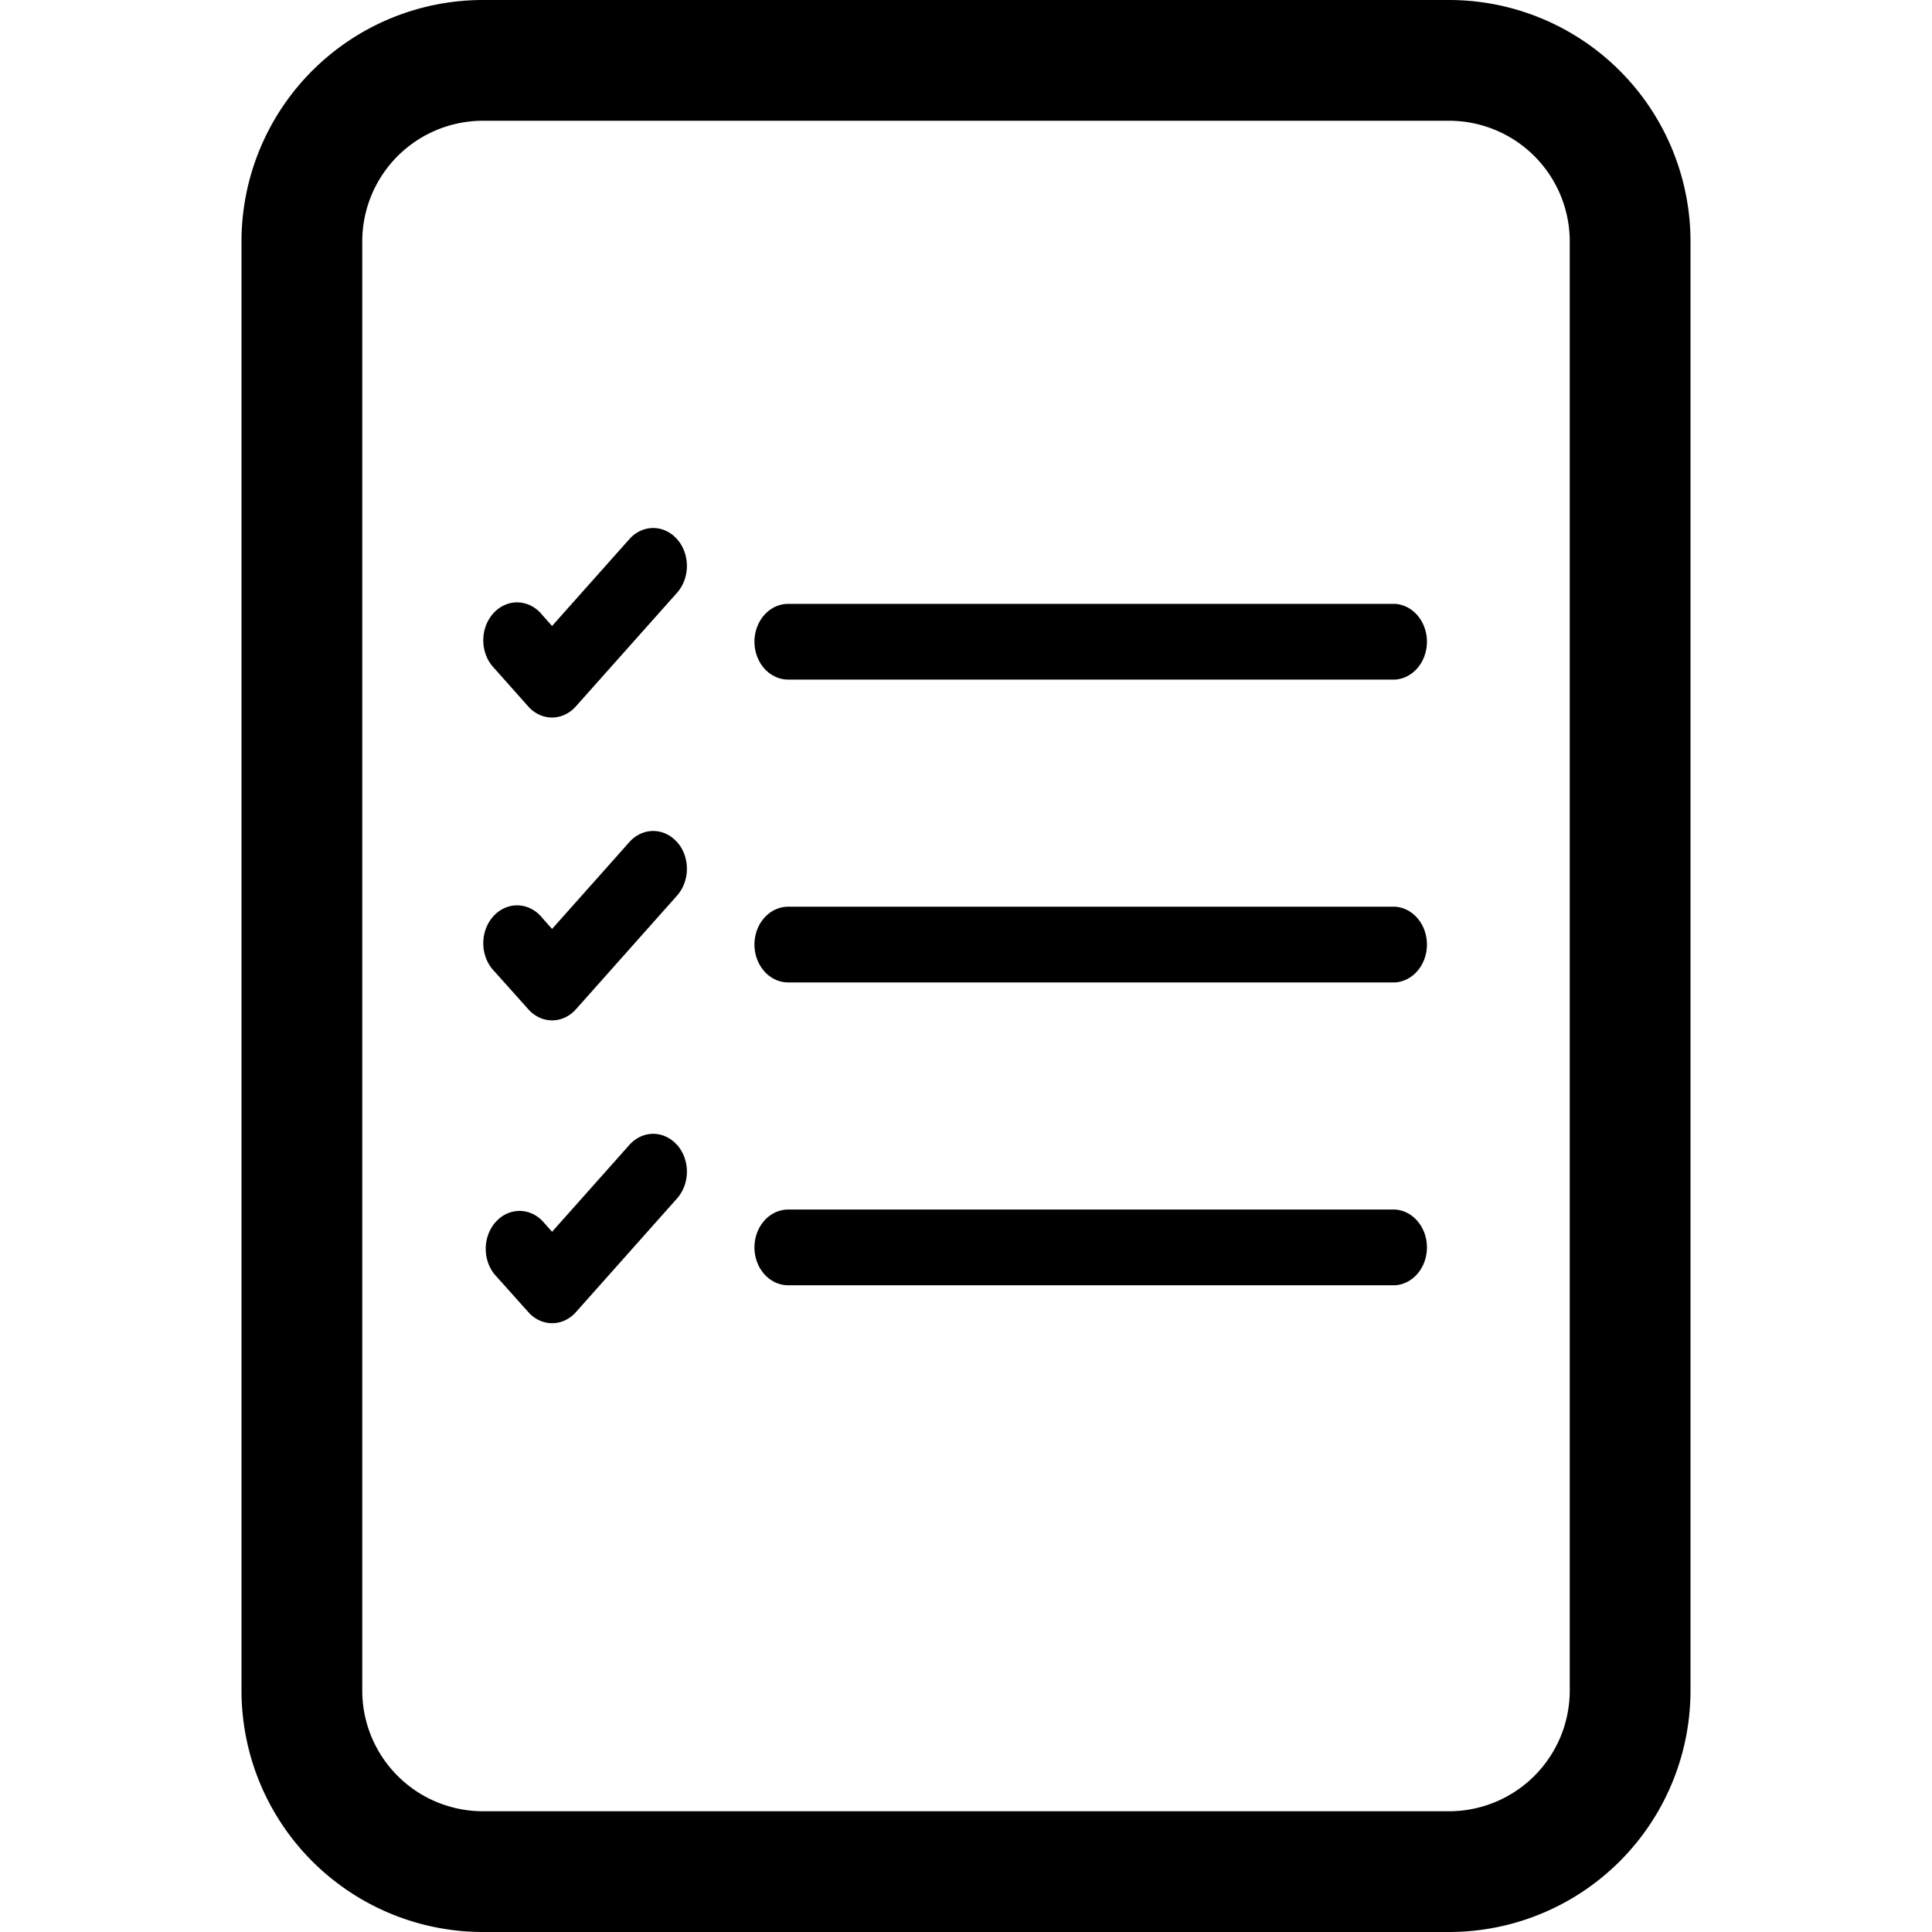 <?xml version="1.0" encoding="UTF-8" standalone="no"?>
<svg
   width="16"
   height="16"
   fill="currentColor"
   class="bi bi-file-check"
   viewBox="0 0 16 16"
   version="1.1"
   id="svg6"
   sodipodi:docname="list_files.svg"
   inkscape:version="1.1.2 (0a00cf5339, 2022-02-04)"
   xmlns:inkscape="http://www.inkscape.org/namespaces/inkscape"
   xmlns:sodipodi="http://sodipodi.sourceforge.net/DTD/sodipodi-0.dtd"
   xmlns="http://www.w3.org/2000/svg"
   xmlns:svg="http://www.w3.org/2000/svg">
  <defs
     id="defs10" />
  <sodipodi:namedview
     id="namedview8"
     pagecolor="#ffffff"
     bordercolor="#666666"
     borderopacity="1.0"
     inkscape:pageshadow="2"
     inkscape:pageopacity="0.0"
     inkscape:pagecheckerboard="0"
     showgrid="false"
     inkscape:zoom="39.25"
     inkscape:cx="8"
     inkscape:cy="8"
     inkscape:window-width="3840"
     inkscape:window-height="2479"
     inkscape:window-x="0"
     inkscape:window-y="0"
     inkscape:window-maximized="1"
     inkscape:current-layer="svg6" />
  <path
     d="M4 0a2 2 0 0 0-2 2v12a2 2 0 0 0 2 2h8a2 2 0 0 0 2-2V2a2 2 0 0 0-2-2H4zm0 1h8a1 1 0 0 1 1 1v12a1 1 0 0 1-1 1H4a1 1 0 0 1-1-1V2a1 1 0 0 1 1-1z"
     id="path4" />
  <path
     fill-rule="evenodd"
     d="M 6.248,10.331 A 0.279,0.314 0 0 1 6.527,10.017 H 11.554 a 0.279,0.314 0 0 1 0,0.627 H 6.527 A 0.279,0.314 0 0 1 6.248,10.331 Z m 0,-2.508 A 0.279,0.314 0 0 1 6.527,7.509 H 11.554 a 0.279,0.314 0 0 1 0,0.627 H 6.527 A 0.279,0.314 0 0 1 6.248,7.823 Z m 0,-2.508 A 0.279,0.314 0 0 1 6.527,5.001 H 11.554 a 0.279,0.314 0 0 1 0,0.627 H 6.527 A 0.279,0.314 0 0 1 6.248,5.314 Z M 5.607,4.465 a 0.279,0.314 0 0 1 0,0.444 l -0.838,0.941 a 0.279,0.314 0 0 1 -0.395,0 L 4.095,5.536 A 0.28,0.314 0 1 1 4.49,5.092 l 0.082,0.092 0.64,-0.719 a 0.279,0.314 0 0 1 0.395,2e-7 z m 0,2.508 a 0.279,0.314 0 0 1 0,0.444 L 4.77,8.358 a 0.279,0.314 0 0 1 -0.395,0 L 4.095,8.045 A 0.28,0.314 0 1 1 4.49,7.601 l 0.082,0.092 0.64,-0.719 a 0.279,0.314 0 0 1 0.395,2e-7 z m 0,2.508 a 0.279,0.314 0 0 1 0,0.444 L 4.77,10.866 a 0.279,0.314 0 0 1 -0.395,0 L 4.095,10.553 a 0.28,0.314 0 0 1 0.395,-0.444 l 0.082,0.092 0.64,-0.719 a 0.279,0.314 0 0 1 0.395,3e-7 z"
     id="path2"
     style="stroke-width:0.592" />
</svg>
